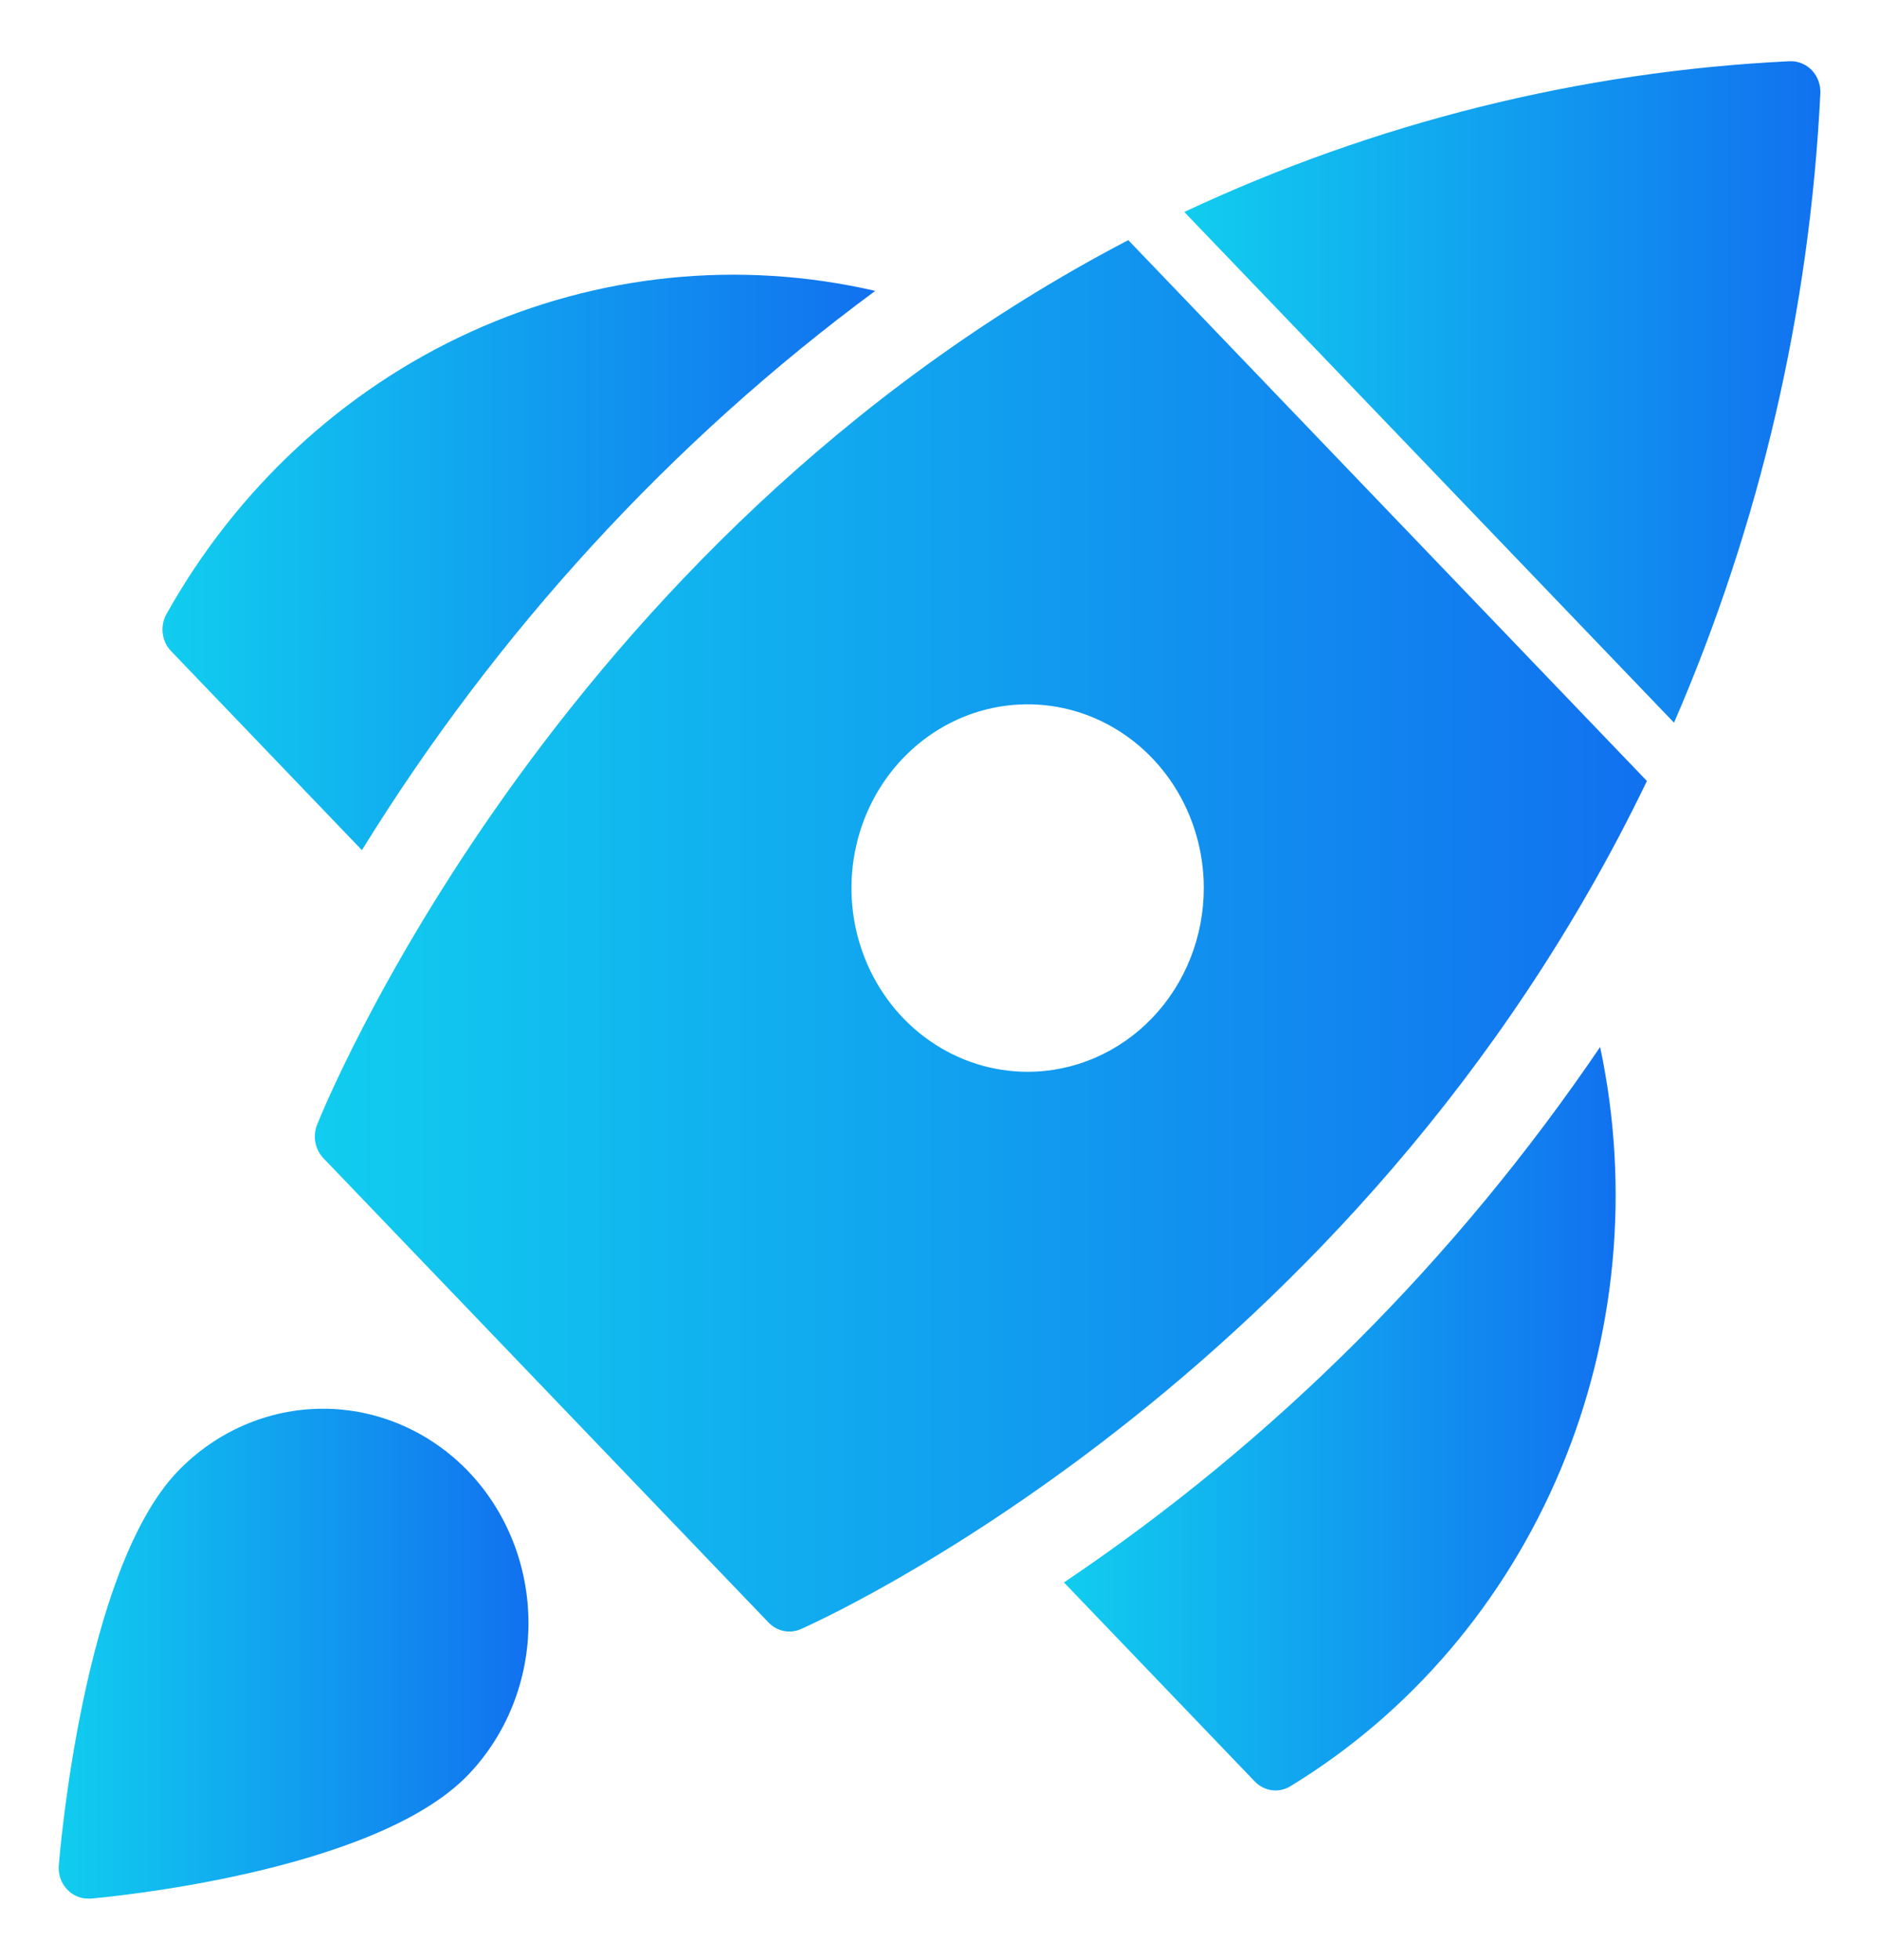 <svg width="117" height="122" viewBox="0 0 117 122" fill="none" xmlns="http://www.w3.org/2000/svg">
<path d="M54.499 18.108C46.049 16.156 37.222 17.052 29.29 20.667C21.359 24.281 14.733 30.428 10.367 38.221C10.163 38.585 10.081 39.008 10.132 39.426C10.184 39.844 10.367 40.232 10.652 40.529L22.535 52.92C30.957 39.292 41.808 27.474 54.499 18.108Z" fill="url(#paint0_linear_448_12694)"/>
<path d="M99.635 65.174C101.507 73.986 100.647 83.191 97.181 91.461C93.715 99.731 87.82 106.64 80.346 111.193C79.998 111.405 79.591 111.491 79.191 111.438C78.79 111.384 78.418 111.193 78.132 110.896L66.249 98.505C79.319 89.723 90.653 78.408 99.635 65.174Z" fill="url(#paint1_linear_448_12694)"/>
<path d="M29.162 91.594C26.76 89.095 23.505 87.692 20.113 87.692C16.72 87.692 13.465 89.095 11.063 91.594C5.171 97.736 3.723 115.376 3.659 116.123C3.639 116.386 3.671 116.651 3.753 116.901C3.836 117.15 3.967 117.379 4.139 117.573C4.311 117.767 4.519 117.922 4.752 118.027C4.984 118.133 5.234 118.187 5.488 118.186C5.537 118.186 5.588 118.186 5.638 118.186C6.354 118.125 23.272 116.615 29.162 110.471C31.56 107.966 32.906 104.572 32.906 101.032C32.906 97.493 31.56 94.099 29.162 91.594Z" fill="url(#paint2_linear_448_12694)"/>
<path d="M104.237 44.987C109.589 32.64 112.679 19.358 113.347 5.827C113.361 5.559 113.322 5.292 113.231 5.042C113.14 4.791 112.999 4.564 112.818 4.374C112.636 4.184 112.418 4.036 112.178 3.939C111.938 3.842 111.681 3.799 111.424 3.812C98.409 4.443 85.626 7.626 73.742 13.194L104.237 44.987Z" fill="url(#paint3_linear_448_12694)"/>
<path d="M70.254 14.948C34.185 33.772 19.918 69.566 19.735 70.038C19.602 70.385 19.569 70.765 19.641 71.131C19.712 71.497 19.886 71.833 20.139 72.097L47.857 101.002C48.112 101.267 48.436 101.449 48.789 101.523C49.143 101.597 49.509 101.561 49.843 101.419C50.294 101.228 84.454 86.179 102.549 48.616L70.254 14.948ZM63.987 66.718C61.817 66.718 59.697 66.047 57.893 64.79C56.089 63.533 54.683 61.747 53.853 59.657C53.023 57.567 52.806 55.267 53.229 53.049C53.652 50.83 54.697 48.792 56.231 47.193C57.765 45.593 59.719 44.504 61.847 44.062C63.975 43.621 66.18 43.848 68.184 44.713C70.189 45.579 71.902 47.045 73.107 48.926C74.312 50.807 74.956 53.018 74.956 55.28C74.956 58.314 73.8 61.223 71.743 63.368C69.686 65.513 66.896 66.718 63.987 66.718Z" fill="url(#paint4_linear_448_12694)"/>
<defs>
<linearGradient id="paint0_linear_448_12694" x1="10.117" y1="35.01" x2="54.499" y2="35.01" gradientUnits="userSpaceOnUse">
<stop stop-color="#11CDEF"/>
<stop offset="1" stop-color="#1171EF"/>
</linearGradient>
<linearGradient id="paint1_linear_448_12694" x1="66.249" y1="88.314" x2="100.602" y2="88.314" gradientUnits="userSpaceOnUse">
<stop stop-color="#11CDEF"/>
<stop offset="1" stop-color="#1171EF"/>
</linearGradient>
<linearGradient id="paint2_linear_448_12694" x1="3.653" y1="102.939" x2="32.906" y2="102.939" gradientUnits="userSpaceOnUse">
<stop stop-color="#11CDEF"/>
<stop offset="1" stop-color="#1171EF"/>
</linearGradient>
<linearGradient id="paint3_linear_448_12694" x1="73.742" y1="24.398" x2="113.35" y2="24.398" gradientUnits="userSpaceOnUse">
<stop stop-color="#11CDEF"/>
<stop offset="1" stop-color="#1171EF"/>
</linearGradient>
<linearGradient id="paint4_linear_448_12694" x1="19.604" y1="58.254" x2="102.549" y2="58.254" gradientUnits="userSpaceOnUse">
<stop stop-color="#11CDEF"/>
<stop offset="1" stop-color="#1171EF"/>
</linearGradient>
</defs>
</svg>
